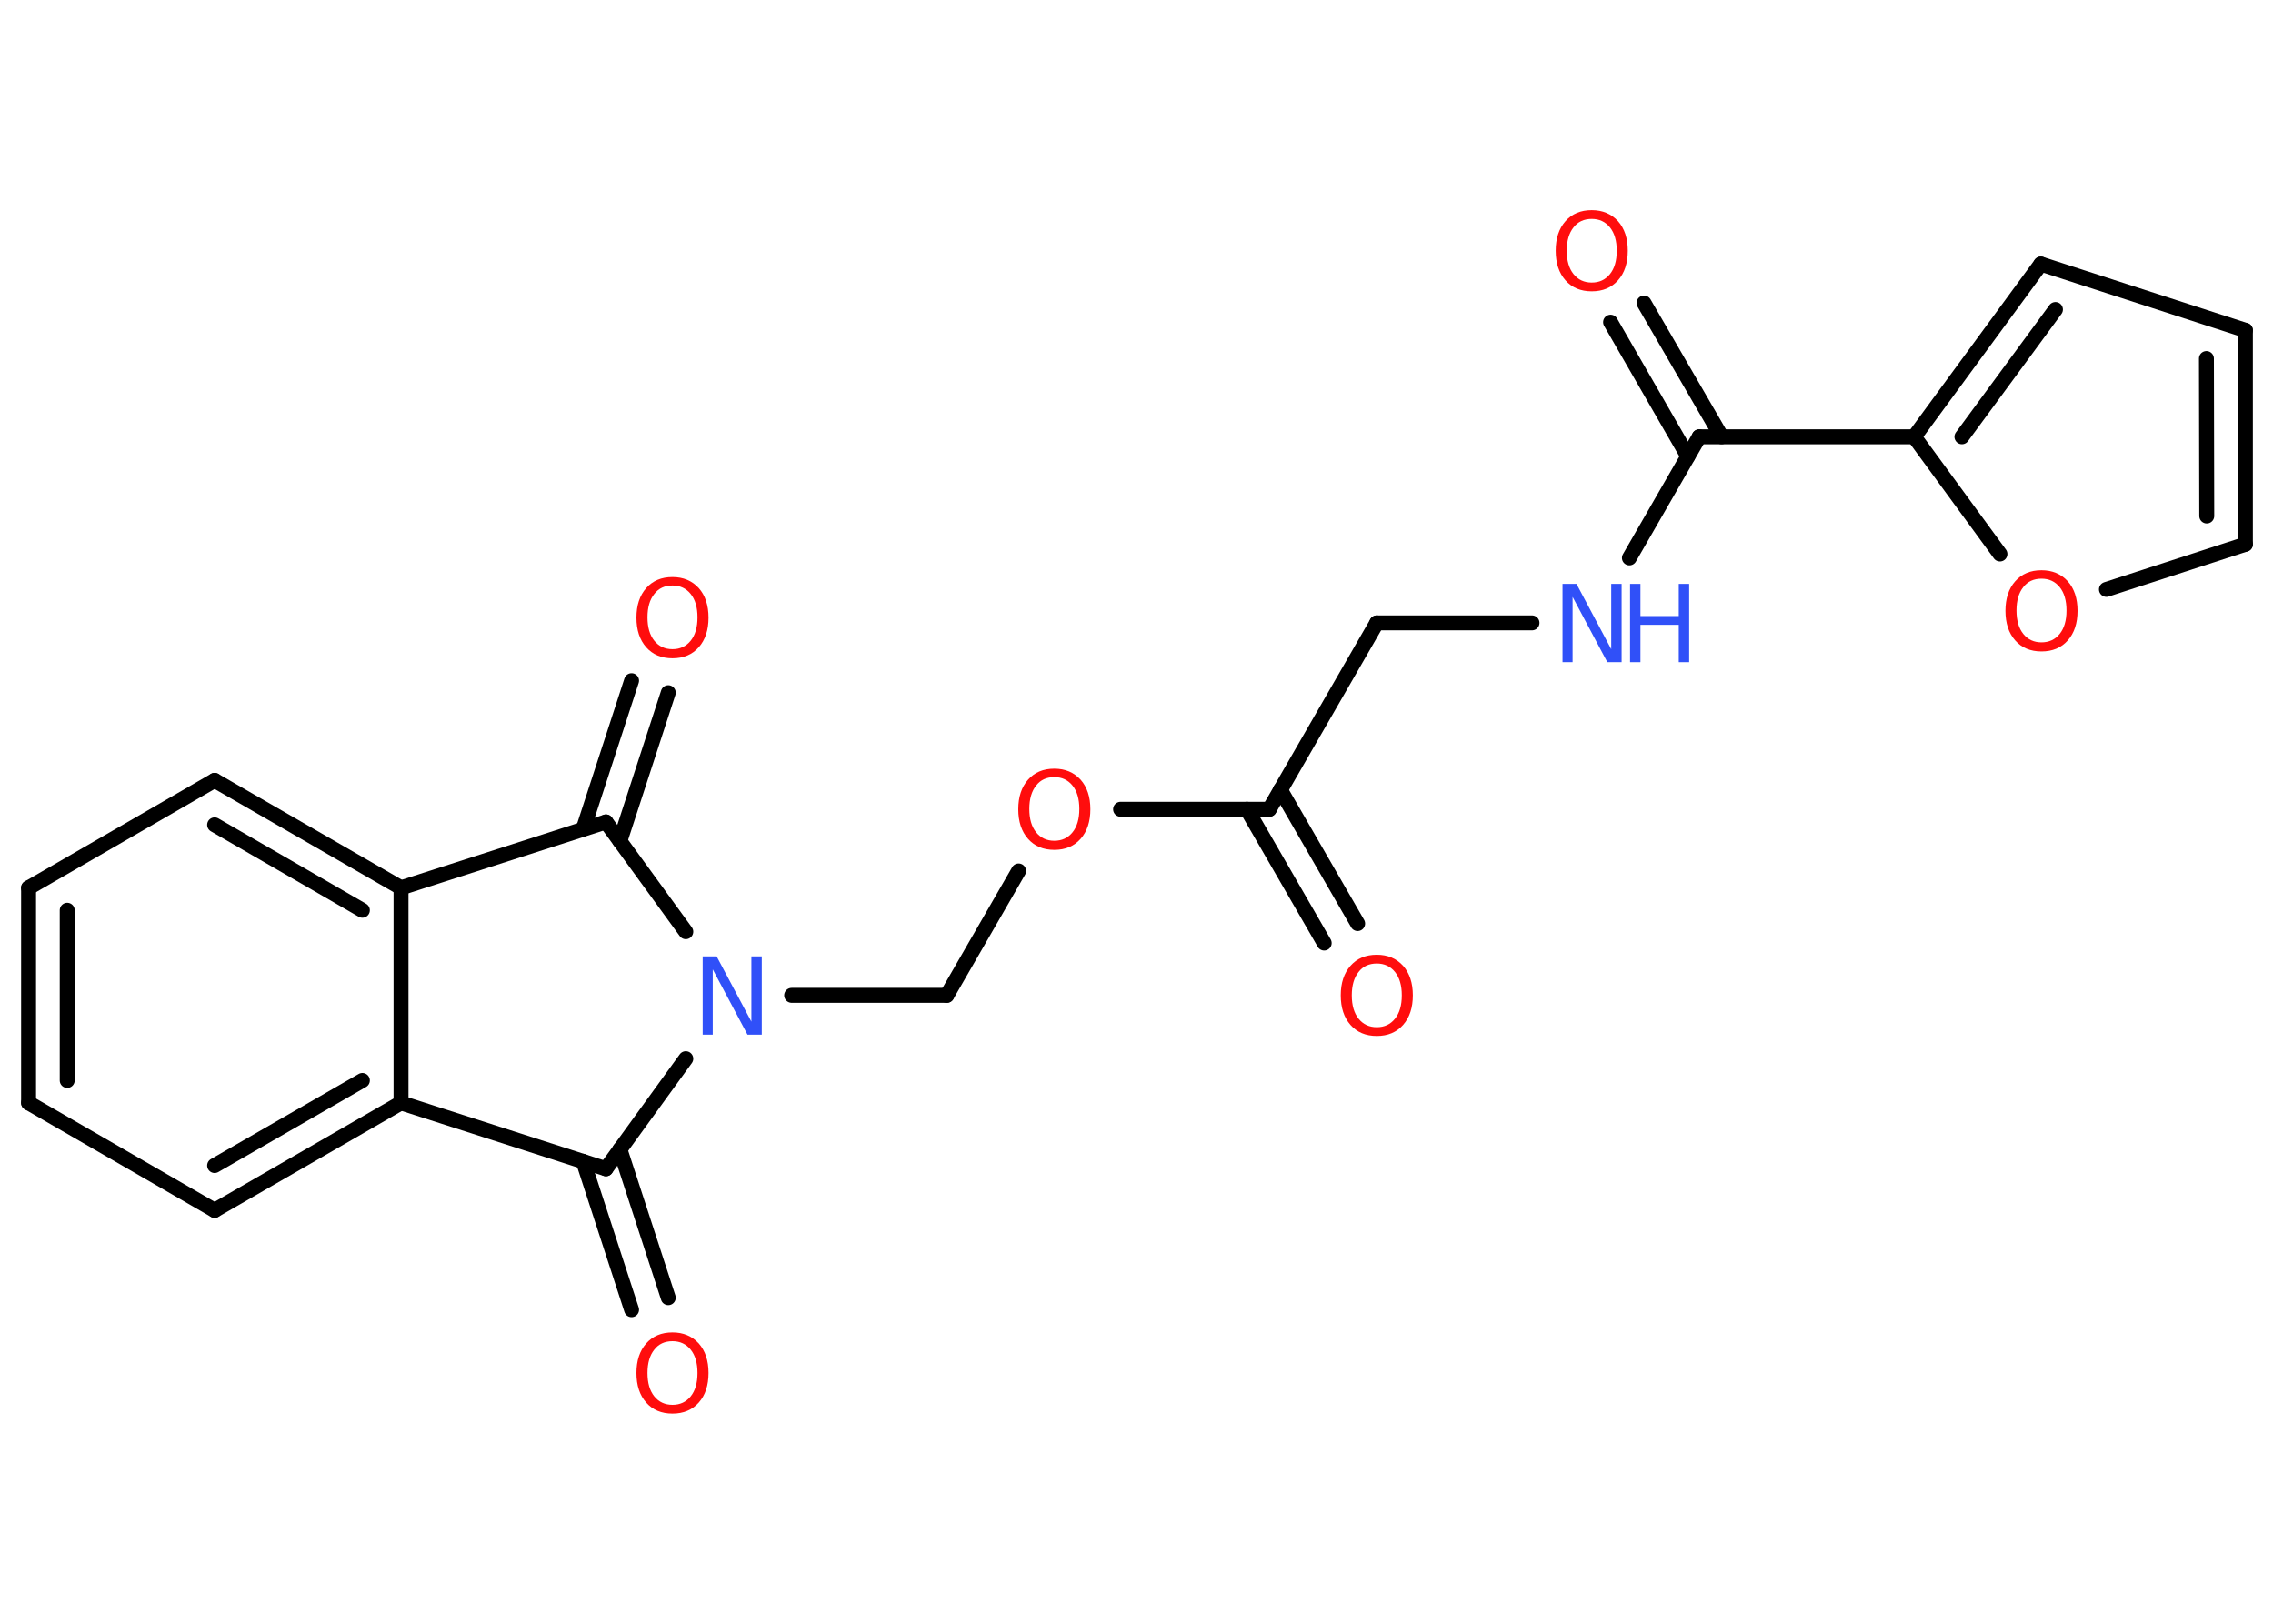 <?xml version='1.0' encoding='UTF-8'?>
<!DOCTYPE svg PUBLIC "-//W3C//DTD SVG 1.1//EN" "http://www.w3.org/Graphics/SVG/1.1/DTD/svg11.dtd">
<svg version='1.2' xmlns='http://www.w3.org/2000/svg' xmlns:xlink='http://www.w3.org/1999/xlink' width='70.0mm' height='50.0mm' viewBox='0 0 70.0 50.0'>
  <desc>Generated by the Chemistry Development Kit (http://github.com/cdk)</desc>
  <g stroke-linecap='round' stroke-linejoin='round' stroke='#000000' stroke-width='.46' fill='#FF0D0D'>
    <rect x='.0' y='.0' width='70.0' height='50.0' fill='#FFFFFF' stroke='none'/>
    <g id='mol1' class='mol'>
      <g id='mol1bnd1' class='bond'>
        <line x1='40.78' y1='29.04' x2='38.4' y2='24.92'/>
        <line x1='41.81' y1='28.44' x2='39.43' y2='24.32'/>
      </g>
      <line id='mol1bnd2' class='bond' x1='39.09' y1='24.92' x2='42.4' y2='19.18'/>
      <line id='mol1bnd3' class='bond' x1='42.4' y1='19.18' x2='47.18' y2='19.18'/>
      <line id='mol1bnd4' class='bond' x1='50.18' y1='17.18' x2='52.33' y2='13.45'/>
      <g id='mol1bnd5' class='bond'>
        <line x1='51.98' y1='14.05' x2='49.6' y2='9.92'/>
        <line x1='53.02' y1='13.45' x2='50.63' y2='9.33'/>
      </g>
      <line id='mol1bnd6' class='bond' x1='52.33' y1='13.45' x2='58.95' y2='13.45'/>
      <g id='mol1bnd7' class='bond'>
        <line x1='62.85' y1='8.13' x2='58.95' y2='13.45'/>
        <line x1='63.3' y1='9.53' x2='60.42' y2='13.45'/>
      </g>
      <line id='mol1bnd8' class='bond' x1='62.85' y1='8.13' x2='69.15' y2='10.17'/>
      <g id='mol1bnd9' class='bond'>
        <line x1='69.15' y1='16.76' x2='69.15' y2='10.17'/>
        <line x1='67.96' y1='15.89' x2='67.95' y2='11.04'/>
      </g>
      <line id='mol1bnd10' class='bond' x1='69.15' y1='16.76' x2='64.87' y2='18.15'/>
      <line id='mol1bnd11' class='bond' x1='58.95' y1='13.45' x2='61.59' y2='17.06'/>
      <line id='mol1bnd12' class='bond' x1='39.09' y1='24.92' x2='34.51' y2='24.92'/>
      <line id='mol1bnd13' class='bond' x1='31.37' y1='26.82' x2='29.16' y2='30.65'/>
      <line id='mol1bnd14' class='bond' x1='29.16' y1='30.65' x2='24.38' y2='30.65'/>
      <line id='mol1bnd15' class='bond' x1='21.12' y1='28.69' x2='18.66' y2='25.31'/>
      <g id='mol1bnd16' class='bond'>
        <line x1='17.96' y1='25.53' x2='19.45' y2='20.96'/>
        <line x1='19.09' y1='25.9' x2='20.58' y2='21.33'/>
      </g>
      <line id='mol1bnd17' class='bond' x1='18.66' y1='25.31' x2='12.35' y2='27.34'/>
      <g id='mol1bnd18' class='bond'>
        <line x1='12.35' y1='27.34' x2='6.61' y2='24.03'/>
        <line x1='11.16' y1='28.03' x2='6.61' y2='25.4'/>
      </g>
      <line id='mol1bnd19' class='bond' x1='6.61' y1='24.03' x2='.88' y2='27.34'/>
      <g id='mol1bnd20' class='bond'>
        <line x1='.88' y1='27.34' x2='.88' y2='33.96'/>
        <line x1='2.07' y1='28.03' x2='2.07' y2='33.27'/>
      </g>
      <line id='mol1bnd21' class='bond' x1='.88' y1='33.96' x2='6.61' y2='37.27'/>
      <g id='mol1bnd22' class='bond'>
        <line x1='6.61' y1='37.27' x2='12.35' y2='33.96'/>
        <line x1='6.61' y1='35.89' x2='11.16' y2='33.27'/>
      </g>
      <line id='mol1bnd23' class='bond' x1='12.35' y1='27.34' x2='12.35' y2='33.96'/>
      <line id='mol1bnd24' class='bond' x1='12.35' y1='33.96' x2='18.66' y2='35.99'/>
      <line id='mol1bnd25' class='bond' x1='21.12' y1='32.6' x2='18.66' y2='35.99'/>
      <g id='mol1bnd26' class='bond'>
        <line x1='19.09' y1='35.39' x2='20.58' y2='39.96'/>
        <line x1='17.96' y1='35.76' x2='19.45' y2='40.33'/>
      </g>
      <path id='mol1atm1' class='atom' d='M42.4 29.67q-.36 .0 -.56 .26q-.21 .26 -.21 .72q.0 .46 .21 .72q.21 .26 .56 .26q.35 .0 .56 -.26q.21 -.26 .21 -.72q.0 -.46 -.21 -.72q-.21 -.26 -.56 -.26zM42.4 29.4q.5 .0 .81 .34q.3 .34 .3 .91q.0 .57 -.3 .91q-.3 .34 -.81 .34q-.51 .0 -.81 -.34q-.3 -.34 -.3 -.91q.0 -.57 .3 -.91q.3 -.34 .81 -.34z' stroke='none'/>
      <g id='mol1atm4' class='atom'>
        <path d='M48.11 17.98h.44l1.07 2.01v-2.01h.32v2.41h-.44l-1.07 -2.01v2.01h-.31v-2.41z' stroke='none' fill='#3050F8'/>
        <path d='M50.2 17.98h.32v.99h1.18v-.99h.32v2.41h-.32v-1.15h-1.18v1.15h-.32v-2.41z' stroke='none' fill='#3050F8'/>
      </g>
      <path id='mol1atm6' class='atom' d='M49.02 6.74q-.36 .0 -.56 .26q-.21 .26 -.21 .72q.0 .46 .21 .72q.21 .26 .56 .26q.35 .0 .56 -.26q.21 -.26 .21 -.72q.0 -.46 -.21 -.72q-.21 -.26 -.56 -.26zM49.02 6.47q.5 .0 .81 .34q.3 .34 .3 .91q.0 .57 -.3 .91q-.3 .34 -.81 .34q-.51 .0 -.81 -.34q-.3 -.34 -.3 -.91q.0 -.57 .3 -.91q.3 -.34 .81 -.34z' stroke='none'/>
      <path id='mol1atm11' class='atom' d='M62.87 17.82q-.36 .0 -.56 .26q-.21 .26 -.21 .72q.0 .46 .21 .72q.21 .26 .56 .26q.35 .0 .56 -.26q.21 -.26 .21 -.72q.0 -.46 -.21 -.72q-.21 -.26 -.56 -.26zM62.87 17.56q.5 .0 .81 .34q.3 .34 .3 .91q.0 .57 -.3 .91q-.3 .34 -.81 .34q-.51 .0 -.81 -.34q-.3 -.34 -.3 -.91q.0 -.57 .3 -.91q.3 -.34 .81 -.34z' stroke='none'/>
      <path id='mol1atm12' class='atom' d='M32.47 23.93q-.36 .0 -.56 .26q-.21 .26 -.21 .72q.0 .46 .21 .72q.21 .26 .56 .26q.35 .0 .56 -.26q.21 -.26 .21 -.72q.0 -.46 -.21 -.72q-.21 -.26 -.56 -.26zM32.47 23.67q.5 .0 .81 .34q.3 .34 .3 .91q.0 .57 -.3 .91q-.3 .34 -.81 .34q-.51 .0 -.81 -.34q-.3 -.34 -.3 -.91q.0 -.57 .3 -.91q.3 -.34 .81 -.34z' stroke='none'/>
      <path id='mol1atm14' class='atom' d='M21.63 29.45h.44l1.07 2.01v-2.01h.32v2.41h-.44l-1.07 -2.01v2.01h-.31v-2.41z' stroke='none' fill='#3050F8'/>
      <path id='mol1atm16' class='atom' d='M20.71 18.03q-.36 .0 -.56 .26q-.21 .26 -.21 .72q.0 .46 .21 .72q.21 .26 .56 .26q.35 .0 .56 -.26q.21 -.26 .21 -.72q.0 -.46 -.21 -.72q-.21 -.26 -.56 -.26zM20.71 17.77q.5 .0 .81 .34q.3 .34 .3 .91q.0 .57 -.3 .91q-.3 .34 -.81 .34q-.51 .0 -.81 -.34q-.3 -.34 -.3 -.91q.0 -.57 .3 -.91q.3 -.34 .81 -.34z' stroke='none'/>
      <path id='mol1atm24' class='atom' d='M20.71 41.3q-.36 .0 -.56 .26q-.21 .26 -.21 .72q.0 .46 .21 .72q.21 .26 .56 .26q.35 .0 .56 -.26q.21 -.26 .21 -.72q.0 -.46 -.21 -.72q-.21 -.26 -.56 -.26zM20.71 41.03q.5 .0 .81 .34q.3 .34 .3 .91q.0 .57 -.3 .91q-.3 .34 -.81 .34q-.51 .0 -.81 -.34q-.3 -.34 -.3 -.91q.0 -.57 .3 -.91q.3 -.34 .81 -.34z' stroke='none'/>
    </g>
  </g>
</svg>

